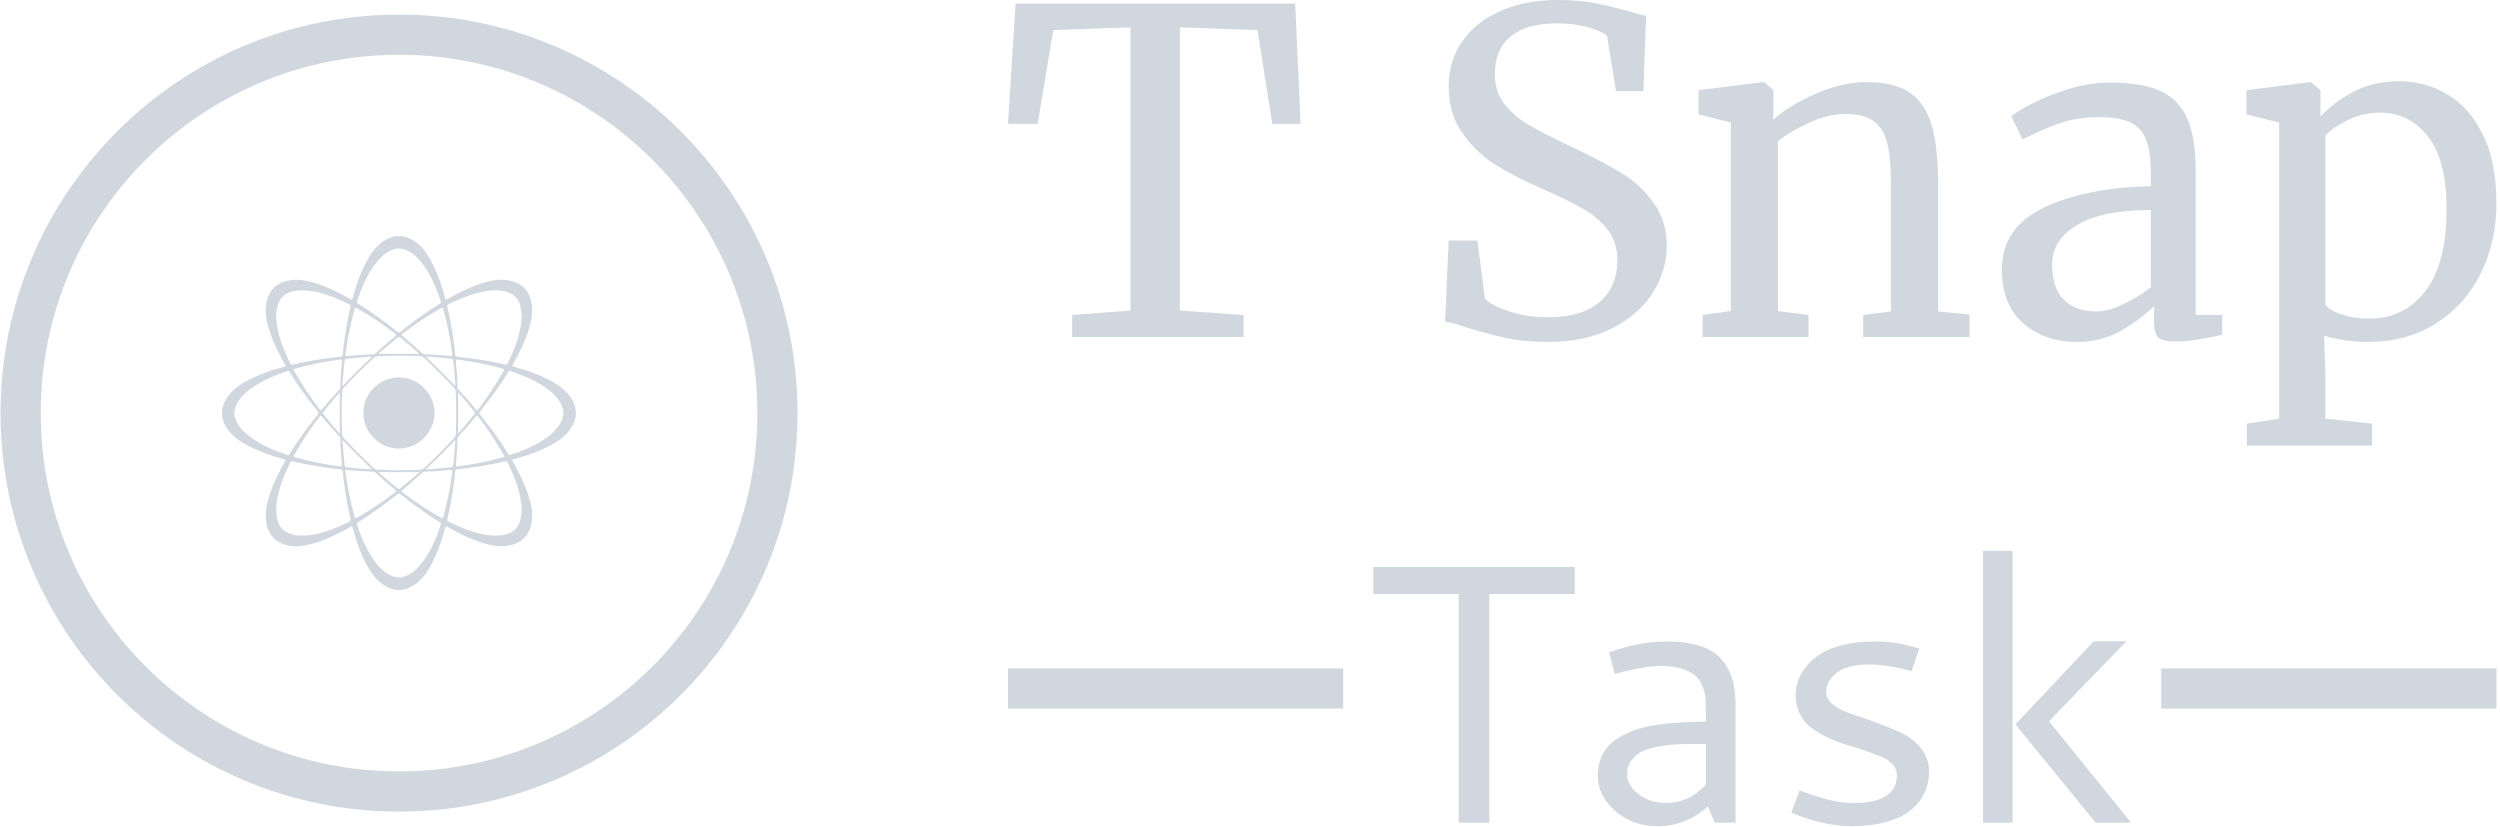 <svg xmlns="http://www.w3.org/2000/svg" version="1.1" xmlns:xlink="http://www.w3.org/1999/xlink" xmlns:svgjs="http://svgjs.dev/svgjs" width="1500" height="496" viewBox="0 0 1500 496"><g transform="matrix(1,0,0,1,-0.909,-0.143)"><svg viewBox="0 0 396 131" data-background-color="#ffffff" preserveAspectRatio="xMidYMid meet" height="496" width="1500" xmlns="http://www.w3.org/2000/svg" xmlns:xlink="http://www.w3.org/1999/xlink"><g id="tight-bounds" transform="matrix(1,0,0,1,0.24,0.038)"><svg viewBox="0 0 395.52 130.924" height="130.924" width="395.52"><g><svg viewBox="0 0 663.205 219.533" height="130.924" width="395.52"><g transform="matrix(1,0,0,1,267.685,0)"><svg viewBox="0 0 395.52 219.533" height="219.533" width="395.52"><g id="textblocktransform"><svg viewBox="0 0 395.52 219.533" height="219.533" width="395.52" id="textblock"><g><rect width="89.079" height="10.678" y="177.607" fill="#d1d7de" data-fill-palette-color="tertiary"></rect><rect width="89.079" height="10.678" y="177.607" x="306.441" fill="#d1d7de" data-fill-palette-color="tertiary"></rect></g><g><svg viewBox="0 0 395.52 118.406" height="118.406" width="395.52"><g transform="matrix(1,0,0,1,0,0)"><svg width="395.52" viewBox="0.85 -37.55 165.84 49.65" height="118.406" data-palette-color="#d1d7de"><path d="M14.5-2.95L14.5-34.5 5.9-34.2 4.15-23.75 0.85-23.75 1.7-37.15 32.85-37.15 33.45-23.75 30.3-23.75 28.65-34.2 20-34.5 20-2.95 27.1-2.45 27.1 0 8 0 8-2.45 14.5-2.95ZM60.95 0.55Q58.35 0.55 56.3 0.1 54.25-0.35 51.8-1.1L51.8-1.1Q50.3-1.65 49.55-1.7L49.55-1.7 49.95-10.75 53.15-10.75 54-4.25Q54.85-3.45 56.77-2.83 58.7-2.2 61-2.2L61-2.2Q64.8-2.2 66.77-3.9 68.75-5.6 68.75-8.6L68.75-8.6Q68.75-10.55 67.67-11.95 66.6-13.35 64.82-14.35 63.05-15.35 59.95-16.7L59.95-16.7Q57.15-17.95 55.07-19.25 53-20.55 51.47-22.73 49.95-24.9 49.95-27.95L49.95-27.95Q49.95-30.7 51.42-32.88 52.9-35.05 55.67-36.3 58.45-37.55 62.15-37.55L62.15-37.55Q64.45-37.55 66.22-37.2 68-36.85 70.25-36.25L70.25-36.25Q71.25-35.9 71.95-35.8L71.95-35.8 71.65-27.4 68.6-27.4 67.6-33.55Q67.1-34.05 65.52-34.5 63.95-34.95 62.1-34.95L62.1-34.95Q58.65-34.95 56.87-33.5 55.1-32.05 55.1-29.3L55.1-29.3Q55.1-27.3 56.17-25.95 57.25-24.6 58.85-23.65 60.45-22.7 63.95-21.05L63.95-21.05Q67.2-19.5 69.25-18.25 71.3-17 72.77-14.98 74.25-12.95 74.25-10.15L74.25-10.15Q74.25-7.5 72.77-5.05 71.3-2.6 68.27-1.03 65.25 0.55 60.95 0.55L60.95 0.55ZM81.39-2.9L81.39-23.9 77.79-24.8 77.79-27.5 84.94-28.4 85.09-28.4 86.14-27.5 86.14-25.4 86.09-24.2Q87.89-25.8 90.84-27.1 93.79-28.4 96.49-28.4L96.49-28.4Q99.64-28.4 101.37-27.2 103.09-26 103.79-23.53 104.49-21.05 104.49-16.85L104.49-16.85 104.49-2.85 107.99-2.5 107.99 0 96.14 0 96.14-2.45 99.24-2.85 99.24-16.9Q99.24-19.85 98.84-21.53 98.44-23.2 97.34-24.03 96.24-24.85 94.14-24.85L94.14-24.85Q92.34-24.85 90.29-23.95 88.24-23.05 86.64-21.85L86.64-21.85 86.64-2.9 90.04-2.45 90.04 0 78.24 0 78.24-2.45 81.39-2.9ZM111.59-7.5Q111.59-12.2 116.29-14.43 120.99-16.65 128.19-16.8L128.19-16.8 128.19-18.2Q128.19-20.55 127.69-21.9 127.19-23.25 125.97-23.88 124.74-24.5 122.49-24.5L122.49-24.5Q119.94-24.5 117.92-23.78 115.89-23.05 113.89-22L113.89-22 112.64-24.6Q113.29-25.15 115.04-26.05 116.79-26.95 119.09-27.65 121.39-28.35 123.69-28.35L123.69-28.35Q127.24-28.35 129.32-27.38 131.39-26.4 132.29-24.25 133.19-22.1 133.19-18.5L133.19-18.5 133.19-2.45 136.14-2.45 136.14-0.25Q135.14 0 133.62 0.25 132.09 0.5 130.94 0.5L130.94 0.5Q129.54 0.5 129.04 0.08 128.54-0.35 128.54-1.8L128.54-1.8 128.54-3.45Q127.04-1.95 124.87-0.7 122.69 0.55 119.94 0.55L119.94 0.55Q116.34 0.55 113.97-1.53 111.59-3.6 111.59-7.5L111.59-7.5ZM122.09-2.85Q123.39-2.85 125.09-3.65 126.79-4.45 128.19-5.55L128.19-5.55 128.19-14.15Q122.74-14.15 119.97-12.48 117.19-10.8 117.19-8.1L117.19-8.1Q117.19-5.4 118.52-4.13 119.84-2.85 122.09-2.85L122.09-2.85ZM166.69-14.85Q166.69-10.6 164.94-7.08 163.19-3.55 159.94-1.5 156.69 0.55 152.34 0.55L152.34 0.55Q151.14 0.55 149.74 0.35 148.34 0.15 147.49-0.15L147.49-0.15 147.64 4.05 147.64 9.1 152.84 9.65 152.84 12.1 138.89 12.1 138.89 9.65 142.49 9.1 142.49-23.9 138.84-24.8 138.84-27.5 145.94-28.4 146.04-28.4 147.09-27.5 147.09-24.55Q148.59-26.2 150.81-27.35 153.04-28.5 155.79-28.5L155.79-28.5Q158.74-28.5 161.21-27.05 163.69-25.6 165.19-22.55 166.69-19.5 166.69-14.85L166.69-14.85ZM153.74-25Q151.84-25 150.19-24.2 148.54-23.4 147.64-22.45L147.64-22.45 147.64-3.6Q147.99-3 149.41-2.53 150.84-2.05 152.54-2.05L152.54-2.05Q156.39-2.05 158.76-5.1 161.14-8.15 161.14-14.3L161.14-14.3Q161.14-19.7 159.06-22.35 156.99-25 153.74-25L153.74-25Z" opacity="1" transform="matrix(1,0,0,1,0,0)" fill="#d1d7de" class="wordmark-text-0" data-fill-palette-color="primary" id="text-0"></path></svg></g></svg></g><g transform="matrix(1,0,0,1,89.079,146.358)"><svg viewBox="0 0 217.362 73.175" height="73.175" width="217.362"><g transform="matrix(1,0,0,1,8,0)"><svg width="201.362" viewBox="2.08 -36.89 102.84 37.38" height="73.175" data-palette-color="#d1d7de"><path d="M2.08-31.03L2.08-34.69 29.42-34.69 29.42-31.03 17.82-31.03 17.82 0 13.67 0 13.67-31.03 2.08-31.03ZM41.92-24.58L41.92-24.58Q44.6-24.58 46.47-23.96 48.34-23.34 49.35-22.14 50.36-20.95 50.8-19.48 51.24-18.02 51.24-16.11L51.24-16.11 51.24 0 48.41 0 47.48-2.2Q44.53 0.49 40.7 0.49L40.7 0.49Q37.28 0.49 34.91-1.57 32.54-3.64 32.54-6.4L32.54-6.4Q32.54-7.86 33.08-9.03 33.62-10.21 34.63-10.99 35.64-11.77 36.94-12.32 38.23-12.87 39.95-13.16 41.67-13.45 43.41-13.57 45.14-13.7 47.21-13.7L47.21-13.7 47.21-15.6Q47.21-16.43 47.15-17.04 47.09-17.65 46.75-18.51 46.41-19.36 45.82-19.91 45.24-20.46 44.06-20.86 42.89-21.26 41.28-21.26L41.28-21.26Q38.79-21.26 34.84-20.17L34.84-20.17 34.08-23.1Q38.08-24.58 41.92-24.58ZM47.21-5.13L47.21-10.67 45.73-10.67Q44.33-10.67 43.31-10.62 42.28-10.57 40.9-10.34 39.52-10.11 38.64-9.69 37.77-9.28 37.14-8.48 36.52-7.69 36.52-6.59L36.52-6.59Q36.52-5.05 38.07-3.86 39.62-2.66 41.77-2.66L41.77-2.66Q44.92-2.66 47.21-5.13L47.21-5.13ZM70.04-24.58L70.04-24.58Q70.55-24.58 71-24.57 71.45-24.56 71.88-24.51 72.31-24.46 72.61-24.44 72.92-24.41 73.32-24.34 73.73-24.27 73.91-24.23 74.09-24.19 74.52-24.08 74.95-23.97 75.04-23.95 75.14-23.93 75.62-23.78 76.09-23.63 76.17-23.61L76.17-23.61 75.14-20.56Q71.87-21.46 69.38-21.46L69.38-21.46Q67.94-21.46 66.83-21.17 65.72-20.87 65.12-20.46 64.52-20.04 64.14-19.49 63.76-18.95 63.65-18.53 63.54-18.12 63.54-17.72L63.54-17.72Q63.54-16.72 64.58-15.94 65.62-15.16 67.17-14.67 68.72-14.18 70.53-13.51 72.33-12.84 73.88-12.1 75.43-11.35 76.47-10.01 77.51-8.67 77.51-6.91L77.51-6.91Q77.51-5.91 77.25-4.97 77-4.03 76.28-3 75.56-1.98 74.42-1.23 73.29-0.49 71.38 0 69.48 0.49 67.01 0.49L67.01 0.49Q63.28 0.49 58.81-1.34L58.81-1.34 59.93-4.37Q62.45-3.44 64.05-3.05 65.64-2.66 67.18-2.66L67.18-2.66Q73.14-2.66 73.14-6.45L73.14-6.45Q73.14-7.28 72.55-7.91 71.97-8.54 70.99-8.95 70.01-9.35 68.78-9.78 67.55-10.21 66.27-10.57 64.99-10.94 63.75-11.54 62.52-12.13 61.54-12.85 60.57-13.57 59.98-14.72 59.39-15.87 59.39-17.31L59.39-17.31Q59.39-18.19 59.68-19.1 59.96-20.02 60.72-21.03 61.49-22.05 62.64-22.81 63.79-23.58 65.71-24.08 67.62-24.58 70.04-24.58ZM84.83 0L84.83-36.89 88.84-36.89 88.84 0 84.83 0ZM89.23-13.33L99.87-24.61 104.29-24.61 93.79-13.75 104.92 0 100.11 0 89.23-13.33Z" opacity="1" transform="matrix(1,0,0,1,0,0)" fill="#d1d7de" class="slogan-text-1" data-fill-palette-color="secondary" id="text-1"></path></svg></g></svg></g></svg></g></svg></g><g transform="matrix(1,0,0,1,0,3.877)"><svg viewBox="0 0 211.779 211.779" height="211.779" width="211.779"><g><svg></svg></g><g id="icon-0"><svg viewBox="0 0 211.779 211.779" height="211.779" width="211.779"><g><path d="M0 105.89c0-58.481 47.408-105.89 105.89-105.89 58.481 0 105.89 47.408 105.889 105.89 0 58.481-47.408 105.89-105.889 105.889-58.481 0-105.89-47.408-105.89-105.889zM105.89 201.101c52.584 0 95.212-42.628 95.211-95.211 0-52.584-42.628-95.212-95.211-95.212-52.584 0-95.212 42.628-95.212 95.212 0 52.584 42.628 95.212 95.212 95.211z" data-fill-palette-color="tertiary" fill="#d1d7de" stroke="transparent"></path></g><g transform="matrix(1,0,0,1,58.885,58.886)"><svg viewBox="0 0 94.009 94.007" height="94.007" width="94.009"><g><svg xmlns="http://www.w3.org/2000/svg" xmlns:xlink="http://www.w3.org/1999/xlink" version="1.1" x="0" y="0" viewBox="8.463 8.462 83.077 83.075" enable-background="new 0 0 100 100" xml:space="preserve" height="94.007" width="94.009" class="icon-cg-0" data-fill-palette-color="accent" id="cg-0"><g fill="#d1d7de" data-fill-palette-color="accent"><path d="M50.897 8.462c2.89 0.681 4.762 2.613 6.197 5.069 1.704 2.915 2.813 6.069 3.692 9.311 0.169 0.621 0.166 0.624 0.718 0.309 2.892-1.647 5.871-3.091 9.104-3.958 2.101-0.564 4.201-0.745 6.307-0.064 2.41 0.779 3.698 2.516 4.173 4.937 0.441 2.246-0.021 4.396-0.698 6.521-0.876 2.752-2.148 5.324-3.575 7.825-0.332 0.582-0.33 0.58 0.301 0.751 3.243 0.88 6.39 2.001 9.313 3.692 1.621 0.938 3.026 2.11 4.035 3.706 1.441 2.281 1.433 4.575-0.015 6.849-1.005 1.578-2.396 2.743-4.003 3.674-2.908 1.684-6.04 2.803-9.266 3.685-0.806 0.22-0.721 0.132-0.326 0.83 1.405 2.478 2.666 5.022 3.53 7.745 0.489 1.54 0.897 3.1 0.878 4.734-0.009 0.768-0.086 1.534-0.275 2.281-0.756 2.983-2.831 4.48-5.805 4.83-2.464 0.29-4.749-0.404-7.013-1.212-2.352-0.84-4.566-1.976-6.728-3.217-0.488-0.28-0.491-0.275-0.64 0.282-0.876 3.277-2.011 6.451-3.716 9.401-0.921 1.593-2.074 2.975-3.634 3.979-2.301 1.48-4.618 1.488-6.927 0.017-1.804-1.149-3.029-2.802-4.031-4.651-1.487-2.746-2.514-5.667-3.328-8.671-0.024-0.089-0.058-0.176-0.071-0.266-0.047-0.316-0.19-0.321-0.439-0.175-1.086 0.639-2.199 1.23-3.332 1.783-2.467 1.204-5.005 2.21-7.726 2.668-1.679 0.282-3.344 0.175-4.942-0.442-2.216-0.855-3.362-2.568-3.798-4.838-0.432-2.249 0.038-4.396 0.714-6.519 0.877-2.752 2.155-5.322 3.581-7.822 0.315-0.553 0.312-0.551-0.308-0.718-3.244-0.878-6.39-2.001-9.313-3.689-1.776-1.026-3.272-2.334-4.302-4.134-0.371-0.648-0.572-1.355-0.766-2.066 0-0.615 0-1.23 0-1.845 0.193-0.712 0.395-1.418 0.765-2.066 1.029-1.801 2.525-3.11 4.301-4.135 2.951-1.703 6.124-2.838 9.403-3.708 0.531-0.141 0.536-0.147 0.267-0.616-1.019-1.774-1.978-3.58-2.732-5.482-1.049-2.648-2.025-5.316-1.704-8.255 0.306-2.797 1.686-4.934 4.54-5.746 2.026-0.577 4.036-0.389 6.043 0.15 3.142 0.844 6.044 2.234 8.862 3.822 0.799 0.45 0.787 0.458 1.032-0.442 0.863-3.168 1.969-6.241 3.64-9.085 1.432-2.437 3.298-4.356 6.174-5.027C49.667 8.462 50.282 8.462 50.897 8.462zM36.55 49.987c-0.084 1.611 0.107 3.235 0.083 4.864-0.006 0.414 0.14 0.749 0.436 1.069 2.223 2.405 4.537 4.717 6.94 6.942 0.319 0.295 0.653 0.443 1.064 0.451 1.013 0.02 2.026 0.051 3.039 0.088 2.227 0.082 4.454-0.054 6.681-0.084 0.443-0.006 0.807-0.141 1.154-0.462 2.415-2.235 4.738-4.56 6.97-6.978 0.26-0.282 0.389-0.583 0.396-0.945 0.02-1.029 0.052-2.057 0.088-3.086 0.08-2.243-0.049-4.485-0.083-6.727-0.007-0.43-0.148-0.777-0.455-1.109-2.234-2.416-4.559-4.738-6.977-6.971-0.295-0.272-0.608-0.399-0.988-0.406-0.998-0.018-1.996-0.048-2.994-0.085-2.273-0.083-4.546 0.051-6.819 0.083-0.415 0.006-0.747 0.151-1.066 0.446-2.403 2.225-4.72 4.535-6.941 6.941-0.295 0.319-0.451 0.651-0.445 1.066C36.656 46.714 36.468 48.338 36.55 49.987zM27.312 21.182c-0.553 0.024-1.165 0.028-1.776 0.128-2.305 0.374-3.602 1.556-4.133 3.819-0.386 1.646-0.271 3.296 0.045 4.934 0.561 2.905 1.69 5.608 2.987 8.249 0.172 0.35 0.387 0.354 0.699 0.28 3.694-0.87 7.434-1.462 11.208-1.838 0.289-0.029 0.386-0.172 0.413-0.445 0.089-0.9 0.179-1.801 0.301-2.698 0.391-2.859 0.864-5.703 1.543-8.51 0.084-0.348 0.002-0.525-0.321-0.68-1.234-0.59-2.469-1.176-3.75-1.659C32.22 21.894 29.872 21.194 27.312 21.182zM27.35 78.76c0.925 0.009 1.839-0.084 2.745-0.266 2.824-0.565 5.462-1.64 8.04-2.896 0.443-0.216 0.548-0.426 0.433-0.91-0.862-3.632-1.434-7.314-1.81-11.026-0.033-0.327-0.162-0.444-0.483-0.473-0.901-0.082-1.801-0.182-2.697-0.304-2.859-0.389-5.702-0.869-8.509-1.542-0.344-0.083-0.495 0.025-0.639 0.317-0.997 2.03-1.899 4.098-2.513 6.28-0.595 2.113-0.957 4.248-0.606 6.454 0.369 2.319 1.566 3.616 3.845 4.162C25.879 78.729 26.613 78.752 27.35 78.76zM72.638 78.765c0.536-0.021 1.164-0.025 1.789-0.128 2.292-0.379 3.597-1.578 4.12-3.834 0.381-1.647 0.266-3.296-0.053-4.934-0.559-2.874-1.664-5.552-2.956-8.164-0.173-0.351-0.345-0.449-0.742-0.354-3.675 0.884-7.403 1.459-11.161 1.841-0.308 0.031-0.417 0.162-0.445 0.461-0.085 0.901-0.179 1.801-0.302 2.698-0.392 2.859-0.864 5.704-1.544 8.51-0.088 0.365 0.03 0.515 0.34 0.667 1.229 0.601 2.467 1.182 3.749 1.662C67.729 78.052 70.061 78.753 72.638 78.765zM78.791 27.063c-0.035-0.343-0.067-0.974-0.17-1.593-0.38-2.281-1.573-3.555-3.825-4.068-1.645-0.375-3.298-0.264-4.938 0.053-2.813 0.545-5.438 1.62-7.996 2.878-0.613 0.302-0.612 0.295-0.459 0.962 0.831 3.623 1.413 7.287 1.787 10.985 0.033 0.325 0.156 0.443 0.478 0.479 1.387 0.156 2.772 0.322 4.154 0.515 2.371 0.332 4.724 0.774 7.053 1.331 0.339 0.081 0.501-0.009 0.637-0.314 0.338-0.757 0.727-1.492 1.054-2.254C77.758 33.257 78.717 30.414 78.791 27.063zM11.334 49.961c-0.022 0.571 0.141 1.099 0.348 1.614 0.677 1.688 1.918 2.917 3.334 3.977 2.64 1.977 5.648 3.214 8.746 4.26 0.253 0.085 0.386 0.015 0.521-0.204 1.986-3.224 4.212-6.277 6.595-9.217 0.248-0.306 0.274-0.499 0.013-0.821-2.383-2.939-4.613-5.99-6.596-9.216-0.166-0.271-0.335-0.287-0.604-0.196-2.127 0.722-4.211 1.544-6.181 2.634-1.663 0.92-3.223 1.98-4.481 3.428C12.093 47.297 11.409 48.494 11.334 49.961zM88.614 49.983c0.021-0.571-0.143-1.098-0.35-1.614-0.671-1.673-1.897-2.894-3.299-3.948-2.649-1.993-5.671-3.234-8.783-4.288-0.299-0.101-0.412 0.038-0.544 0.251-1.981 3.209-4.201 6.247-6.572 9.176-0.251 0.311-0.265 0.503-0.007 0.821 2.384 2.938 4.613 5.99 6.595 9.216 0.168 0.274 0.339 0.28 0.605 0.191 1.676-0.564 3.327-1.193 4.913-1.976 2.133-1.053 4.161-2.267 5.746-4.089C87.855 52.649 88.544 51.453 88.614 49.983zM49.967 88.593c0.154 0 0.308 0.007 0.461-0.002 0.091-0.005 0.18-0.035 0.27-0.055 1.855-0.415 3.208-1.587 4.367-2.993 2.287-2.774 3.626-6.039 4.759-9.404 0.086-0.257-0.036-0.36-0.22-0.474-3.222-1.989-6.275-4.214-9.215-6.597-0.309-0.251-0.502-0.268-0.822-0.009-2.927 2.374-5.964 4.596-9.178 6.569-0.31 0.19-0.317 0.374-0.215 0.675 0.568 1.691 1.206 3.356 2 4.953 1.045 2.102 2.25 4.1 4.048 5.664C47.298 87.854 48.494 88.544 49.967 88.593zM49.987 11.336c-0.571-0.022-1.099 0.14-1.614 0.346-1.689 0.676-2.916 1.919-3.977 3.335-1.978 2.64-3.213 5.648-4.26 8.746-0.085 0.253-0.016 0.386 0.204 0.522 3.223 1.987 6.277 4.212 9.217 6.595 0.306 0.248 0.499 0.275 0.821 0.013 2.936-2.387 5.991-4.611 9.215-6.596 0.27-0.166 0.288-0.334 0.197-0.603-0.565-1.676-1.193-3.327-1.976-4.913-1.052-2.134-2.267-4.161-4.087-5.748C52.653 12.095 51.456 11.406 49.987 11.336zM36.568 38.098c0.025-0.716 0.024-0.72-0.56-0.646-0.426 0.054-0.85 0.12-1.275 0.181-3.1 0.452-6.159 1.092-9.174 1.948-0.294 0.083-0.357 0.178-0.197 0.469 1.76 3.196 3.813 6.198 6.016 9.101 0.179 0.235 0.305 0.249 0.494 0.019 1.316-1.603 2.689-3.156 4.094-4.682 0.125-0.136 0.228-0.281 0.232-0.485C36.24 41.994 36.41 39.992 36.568 38.098zM36.567 61.839c-0.157-1.865-0.327-3.882-0.37-5.907-0.005-0.224-0.136-0.371-0.27-0.516-1.386-1.501-2.734-3.035-4.033-4.613-0.193-0.235-0.323-0.263-0.525 0.004-2.193 2.892-4.234 5.882-5.994 9.061-0.196 0.354-0.073 0.423 0.241 0.512 3.414 0.973 6.887 1.654 10.404 2.118C36.593 62.574 36.594 62.567 36.567 61.839zM63.379 61.958c-0.009 0.107-0.008 0.216-0.029 0.321-0.056 0.274 0.064 0.307 0.306 0.273 3.605-0.502 7.176-1.167 10.678-2.172 0.32-0.092 0.429-0.167 0.236-0.514-1.762-3.179-3.802-6.172-5.997-9.063-0.173-0.228-0.299-0.266-0.494-0.029-1.329 1.613-2.71 3.18-4.124 4.719-0.116 0.127-0.2 0.264-0.204 0.449C63.705 57.952 63.539 59.955 63.379 61.958zM61.806 36.566c0.761 0.035 0.762 0.035 0.692-0.54-0.026-0.213-0.061-0.425-0.09-0.638-0.454-3.318-1.127-6.59-2.037-9.815-0.097-0.343-0.215-0.353-0.503-0.194-3.182 1.757-6.173 3.799-9.064 5.994-0.223 0.17-0.276 0.296-0.034 0.494 1.616 1.325 3.179 2.712 4.718 4.125 0.14 0.129 0.294 0.204 0.494 0.209C57.993 36.243 59.996 36.414 61.806 36.566zM38.008 36.568c0.309 0.048 0.652-0.069 1.005-0.089 1.654-0.095 3.304-0.259 4.962-0.278 0.223-0.002 0.374-0.113 0.524-0.249 1.52-1.389 3.059-2.756 4.652-4.06 0.244-0.2 0.242-0.329-0.015-0.524-2.892-2.194-5.884-4.236-9.065-5.993-0.308-0.17-0.414-0.119-0.495 0.209-0.254 1.028-0.546 2.046-0.793 3.075-0.604 2.523-1.023 5.08-1.391 7.647-0.038 0.263 0.041 0.342 0.292 0.29C37.773 36.577 37.867 36.579 38.008 36.568zM63.384 38.157c0.152 1.799 0.322 3.802 0.363 5.812 0.005 0.241 0.125 0.405 0.272 0.563 1.387 1.501 2.737 3.034 4.034 4.614 0.194 0.236 0.323 0.261 0.524-0.005 2.183-2.881 4.217-5.859 5.972-9.024 0.182-0.329 0.16-0.444-0.224-0.553-3.416-0.969-6.89-1.65-10.408-2.114C63.348 37.375 63.347 37.38 63.384 38.157zM38.01 63.38c-0.107-0.008-0.217-0.006-0.321-0.027-0.244-0.05-0.336 0.015-0.298 0.285 0.51 3.619 1.174 7.205 2.181 10.723 0.109 0.382 0.241 0.356 0.534 0.194 3.166-1.752 6.145-3.786 9.025-5.971 0.25-0.19 0.275-0.317 0.024-0.523-1.593-1.305-3.135-2.668-4.649-4.064-0.148-0.137-0.304-0.243-0.526-0.248C41.985 63.706 39.997 63.542 38.01 63.38zM61.783 63.386c-1.791 0.151-3.809 0.32-5.835 0.364-0.243 0.005-0.399 0.146-0.555 0.291-1.489 1.377-3.011 2.718-4.58 4.003-0.264 0.216-0.254 0.347 0.02 0.554 2.869 2.175 5.836 4.196 8.986 5.947 0.361 0.201 0.463 0.142 0.573-0.247 0.967-3.417 1.65-6.89 2.11-10.409C62.573 63.346 62.572 63.346 61.783 63.386zM36.097 45.116c-1.401 1.565-2.671 3.079-3.896 4.632-0.184 0.234-0.05 0.396 0.089 0.566 0.819 0.995 1.633 1.994 2.46 2.983 0.415 0.496 0.851 0.974 1.347 1.539C36.097 51.551 36.097 48.396 36.097 45.116zM54.727 36.088c-0.017-0.057-0.016-0.094-0.034-0.11-1.44-1.29-2.923-2.53-4.436-3.734-0.234-0.186-0.402-0.138-0.605 0.031-1.037 0.864-2.083 1.717-3.119 2.583-0.453 0.379-0.889 0.778-1.405 1.231C48.394 36.088 51.555 36.088 54.727 36.088zM63.868 45.122c0 3.276 0 6.439 0 9.686 1.381-1.539 2.653-3.056 3.88-4.611 0.166-0.21 0.068-0.363-0.068-0.528-0.663-0.808-1.315-1.625-1.986-2.426C65.117 46.552 64.521 45.878 63.868 45.122zM45.221 63.862c0.017 0.058 0.017 0.095 0.035 0.111 1.44 1.29 2.923 2.529 4.436 3.733 0.234 0.186 0.399 0.136 0.603-0.034 1.037-0.864 2.084-1.716 3.121-2.581 0.453-0.378 0.889-0.778 1.402-1.229C51.553 63.862 48.392 63.862 45.221 63.862zM43.654 36.726c-0.198 0-0.274-0.006-0.35 0.001-1.772 0.152-3.543 0.305-5.315 0.46-0.692 0.061-0.745 0.136-0.811 0.878-0.109 1.237-0.243 2.471-0.349 3.708-0.051 0.593-0.061 1.19-0.094 1.876C39.012 41.256 41.272 39.006 43.654 36.726zM36.732 56.301c0 0.223-0.008 0.33 0.001 0.435 0.148 1.695 0.305 3.389 0.444 5.085 0.068 0.834 0.125 0.884 0.98 0.953 1.207 0.098 2.411 0.234 3.617 0.338 0.593 0.051 1.189 0.067 1.88 0.104C41.255 60.936 39.005 58.676 36.732 56.301zM56.291 36.726c2.391 2.279 4.649 4.543 6.924 6.921 0-0.207 0.007-0.325-0.001-0.441-0.056-0.764-0.103-1.53-0.175-2.293-0.102-1.083-0.23-2.164-0.332-3.247-0.026-0.28-0.144-0.391-0.423-0.426-1.506-0.189-3.019-0.31-4.531-0.427C57.302 36.778 56.849 36.759 56.291 36.726zM56.298 63.217c0.207 0 0.323 0.007 0.438-0.001 0.764-0.056 1.529-0.107 2.293-0.175 1.008-0.089 2.014-0.205 3.022-0.281 0.458-0.035 0.667-0.234 0.704-0.695 0.113-1.39 0.255-2.778 0.375-4.168 0.043-0.498 0.055-0.999 0.086-1.597C60.942 58.678 58.684 60.941 56.298 63.217z" fill="#d1d7de" data-fill-palette-color="accent"></path><path d="M41.64 49.975c-0.111-4.523 3.803-8.381 8.38-8.358 4.495 0.022 8.336 3.835 8.312 8.403-0.023 4.506-3.842 8.336-8.404 8.312C45.419 58.309 41.532 54.493 41.64 49.975z" fill="#d1d7de" data-fill-palette-color="accent"></path></g></svg></g></svg></g></svg></g></svg></g></svg></g><defs></defs></svg><rect width="395.52" height="130.924" fill="none" stroke="none" visibility="hidden"></rect></g></svg></g></svg>